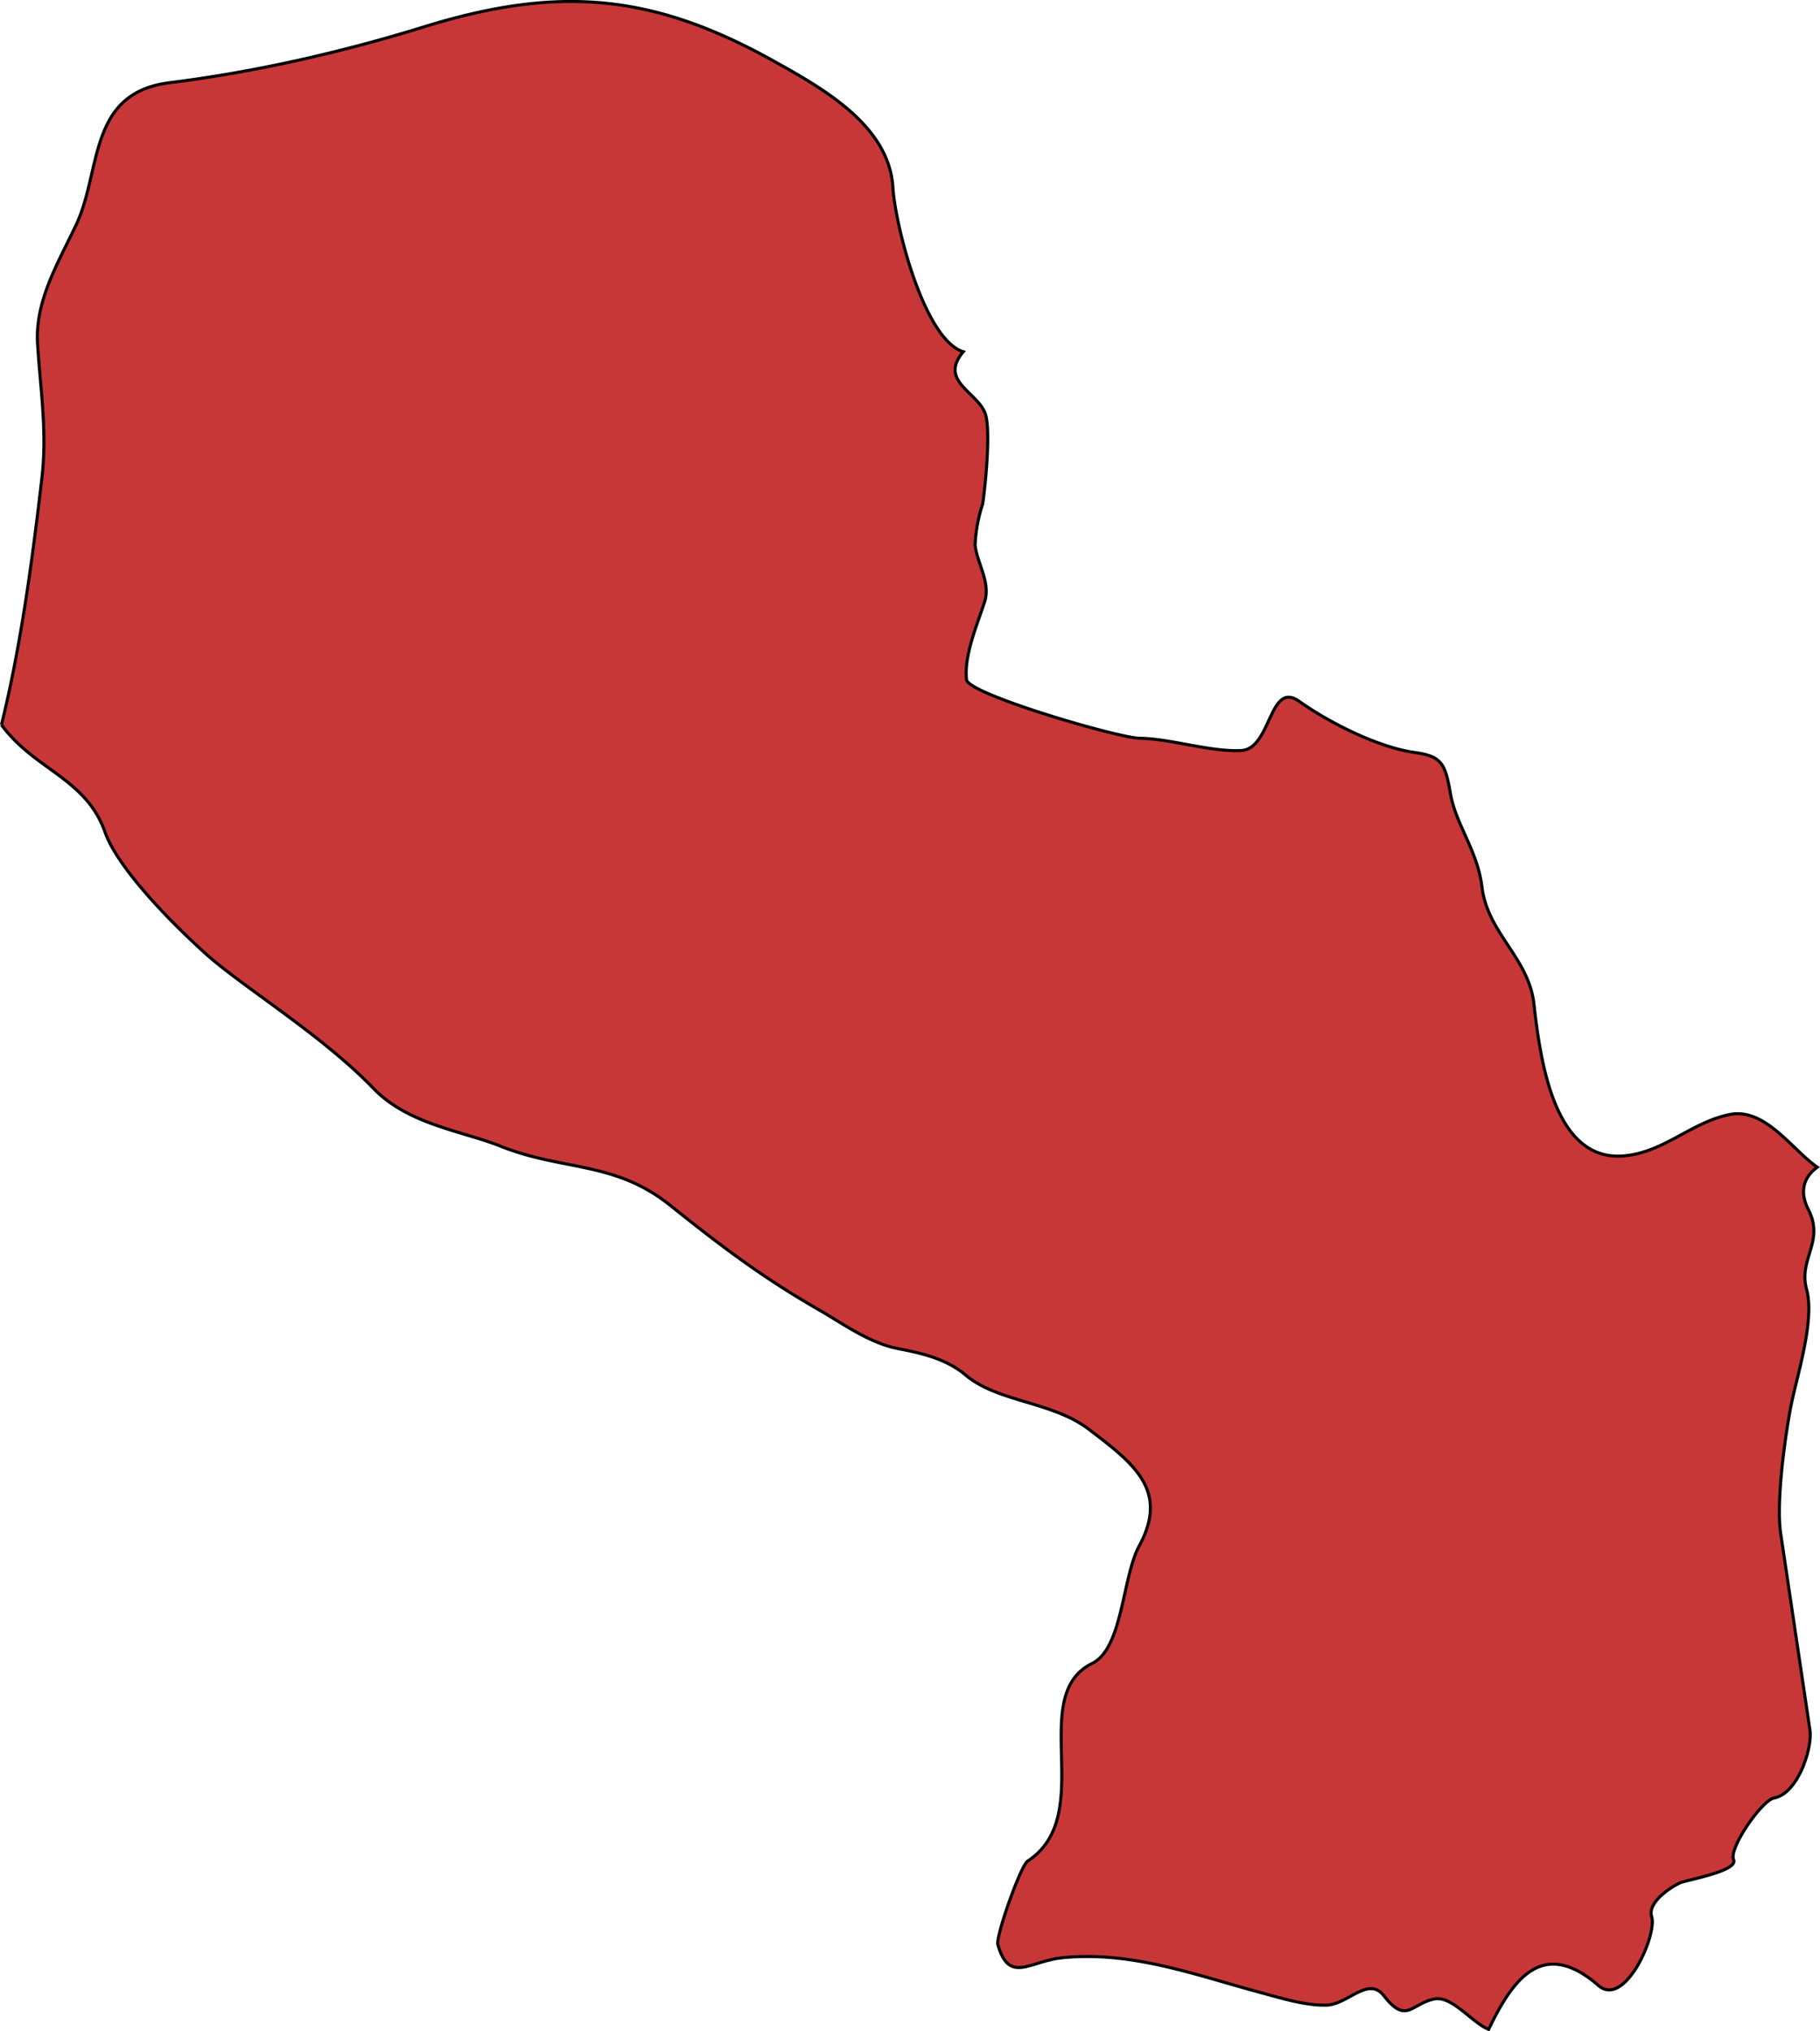 <svg xmlns="http://www.w3.org/2000/svg" width="324.493" height="362.19" viewBox="0 0 85.855 95.83"><path class="landxx py" d="M.07 34.192c.93-3.803 1.454-7.771 1.908-11.657.25-2.152-.067-4.146-.205-6.282-.138-2.067.982-3.861 1.828-5.667 1.192-2.548.54-6.202 4.392-6.683 4.034-.505 8.118-1.433 12.002-2.635C26.313-.686 30.765-.315 36.48 2.87c2.273 1.267 5.464 3.027 5.641 5.974.106 1.768 1.47 7.18 3.32 7.75-1.188 1.406.728 1.916 1.05 2.962.243.795 0 3.304-.133 4.209a7.254 7.254 0 0 0-.36 1.955c.106.886.745 1.76.445 2.684-.357 1.1-.972 2.518-.85 3.66.067.678 7.127 2.743 8.16 2.763 1.516.027 3.325.653 4.803.58 1.43-.08 1.307-3.337 2.737-2.317 1.402.997 3.713 2.17 5.445 2.41 1.292.178 1.441.545 1.688 1.96.252 1.444 1.278 2.678 1.483 4.382.263 2.185 2.198 3.334 2.45 5.507.288 2.48.887 7.508 4.28 7.179 1.889-.184 3.168-1.6 4.97-1.95 1.668-.325 2.935 1.673 4.12 2.485-.734.532-.805 1.254-.415 2.018.761 1.496-.483 2.308-.093 3.74.413 1.506-.49 4.179-.763 5.648-.263 1.417-.677 4.402-.456 5.88l1.38 9.275c.12.832-.552 2.984-1.7 3.202-.564.106-2.138 2.364-1.903 2.906.238.549-2.257.956-2.564 1.111-.609.309-1.489.977-1.301 1.573.272.861-1.265 4.333-2.51 3.254-2.602-2.259-4.019-.354-5.179 2.068-.756-.288-1.732-1.604-2.564-1.433-1.1.226-1.314 1.209-2.376-.15-.744-.953-1.692.41-2.715.441-.981.027-2.135-.333-3.06-.582-3.102-.833-6.123-1.988-9.404-1.653-1.554.16-2.495 1.25-3.036-.625-.106-.356 1.065-3.71 1.414-3.94 3.31-2.18-.08-7.79 3.04-9.324 1.445-.711 1.418-4.065 2.21-5.527 1.418-2.613-.196-3.871-2.392-5.533-1.716-1.297-4.275-1.265-5.789-2.54-.898-.758-2.043-1.03-3.167-1.245-1.382-.264-2.618-1.182-3.788-1.853-2.618-1.503-4.587-2.991-6.985-4.912-2.627-2.103-5.06-1.613-8.005-2.79-1.826-.73-4.347-1.015-6.004-2.737-2.4-2.496-6.168-4.786-7.875-6.32-2.05-1.845-4.234-4.223-4.771-5.75-.905-2.567-3.318-2.926-4.892-5.073" fill="#c83737" fill-rule="evenodd" stroke="#000" stroke-width=".144"><title>Paraguay</title></path></svg>